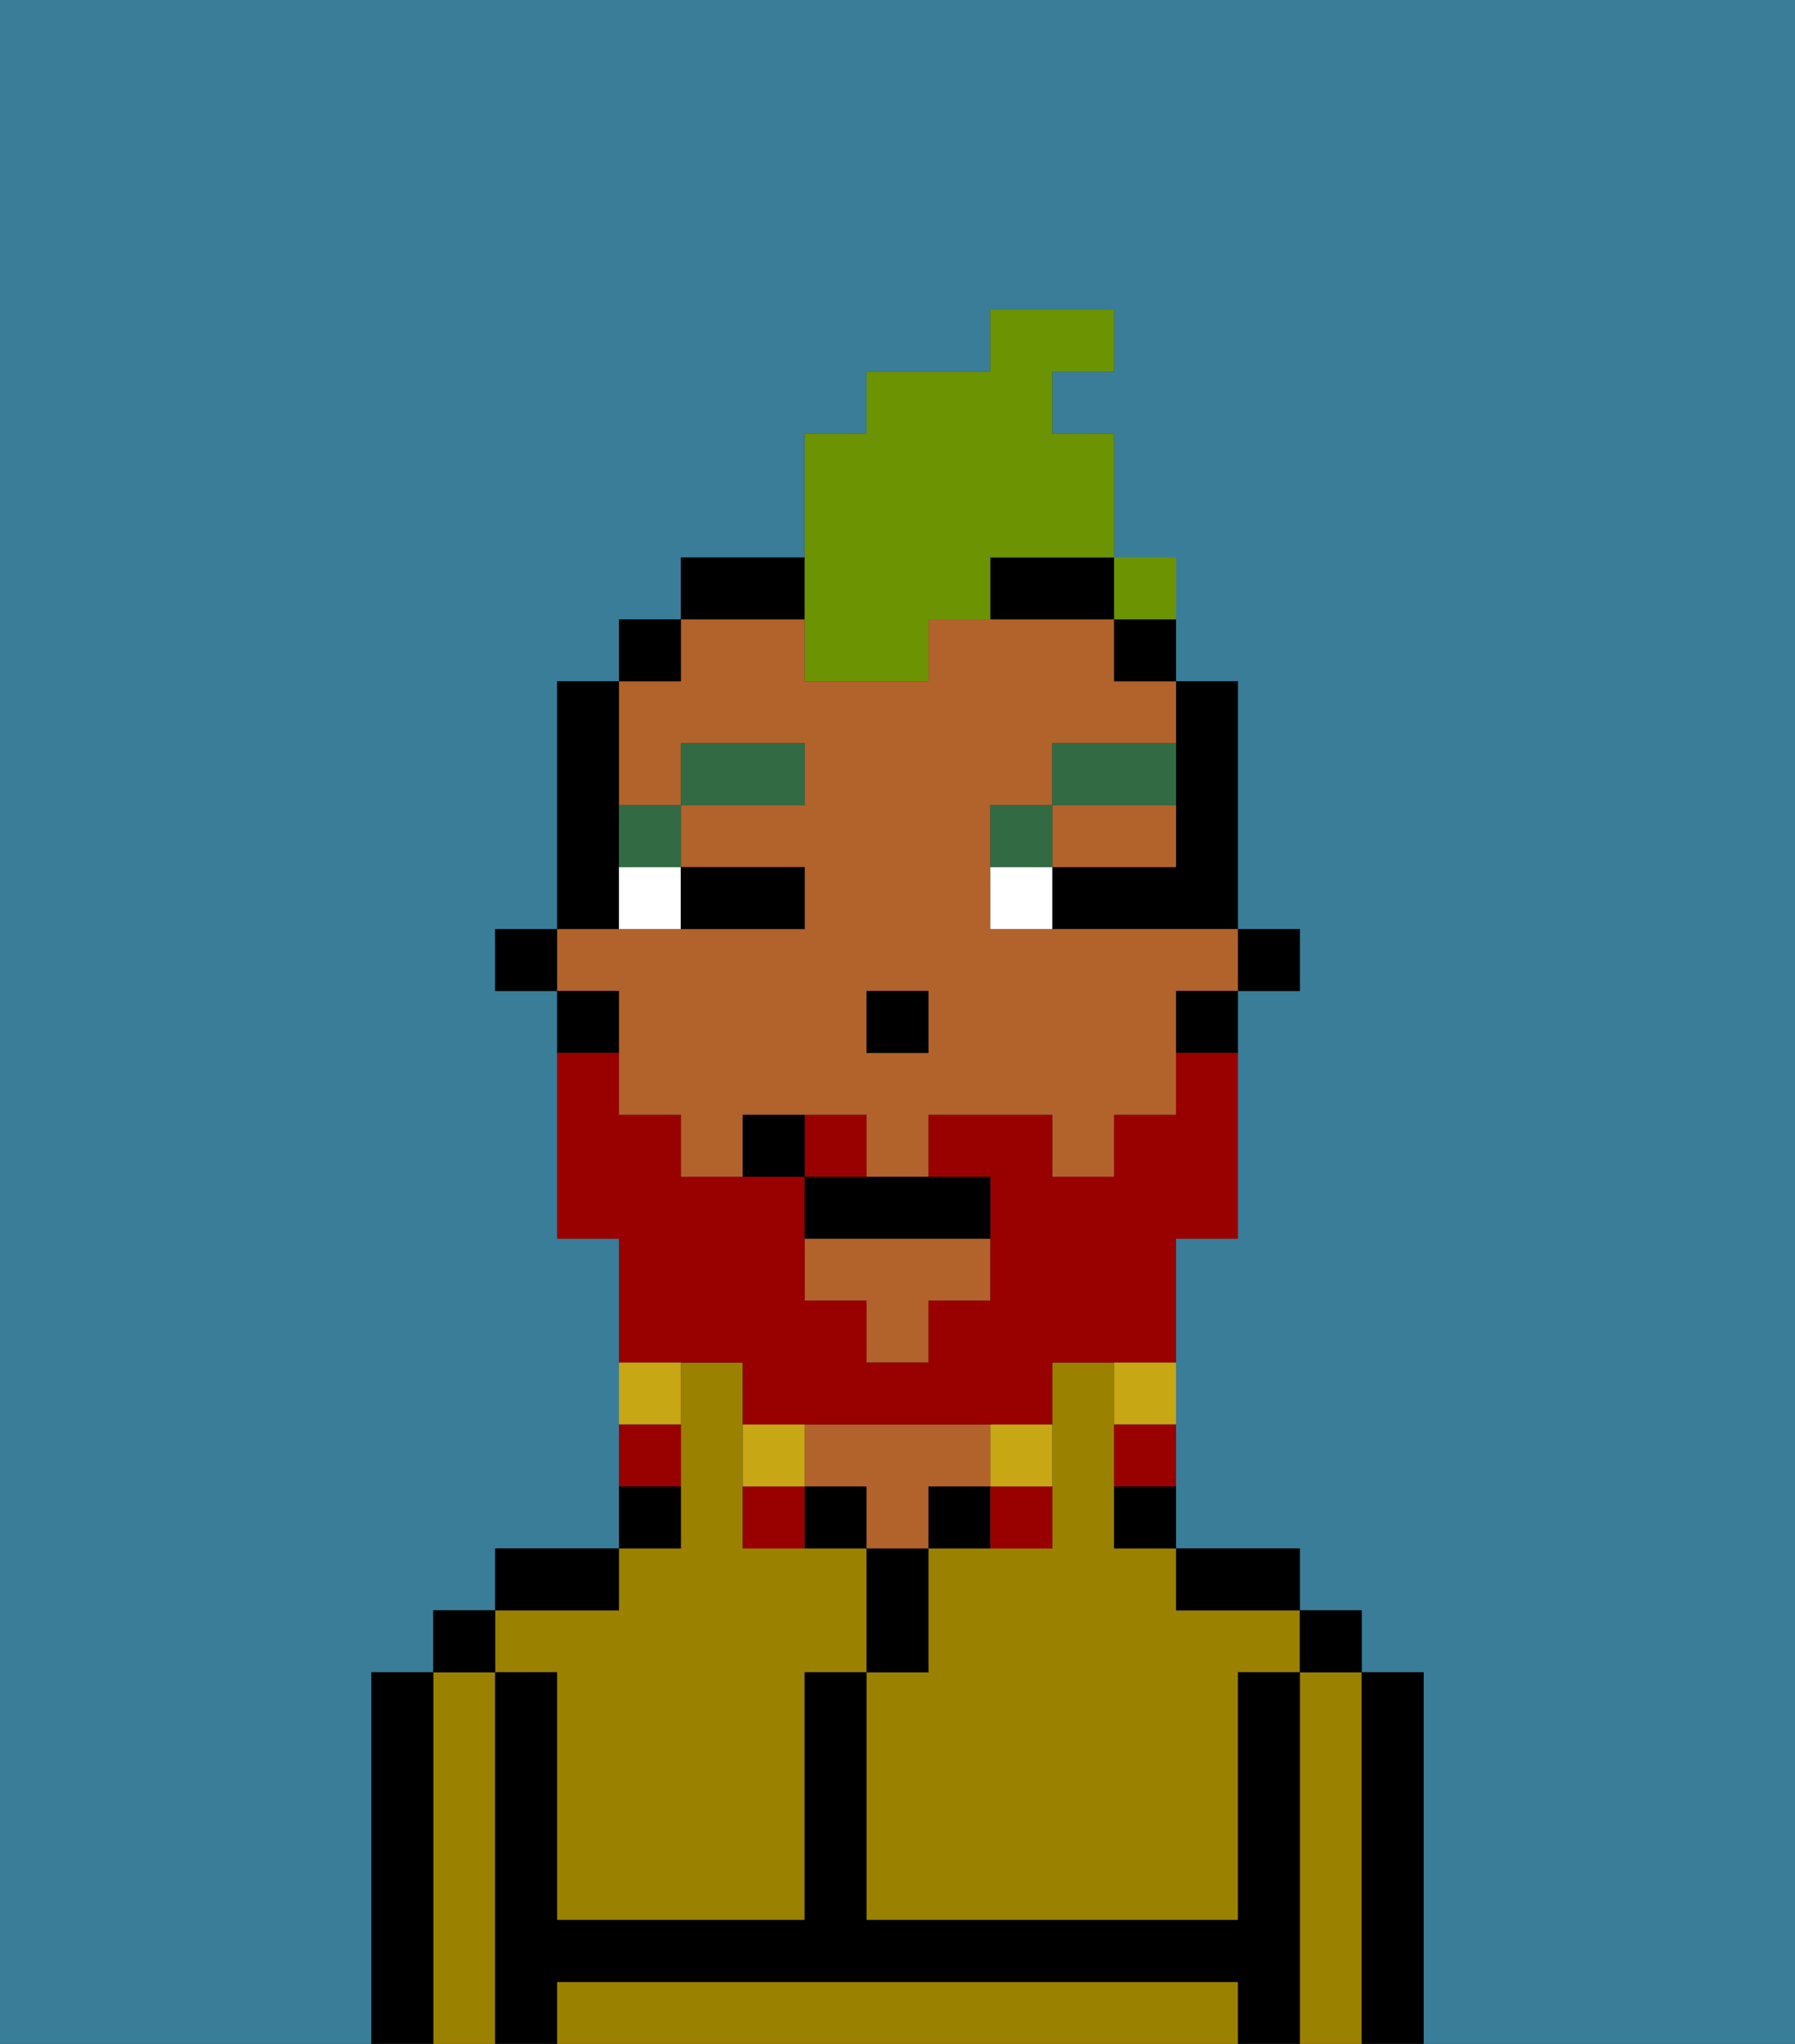 <svg xmlns="http://www.w3.org/2000/svg" viewBox="0 0 29 33"><rect x="0" y="0" width="29" height="33" fill="#333333" stroke="none"/><defs><style>polygon,rect,path{shape-rendering:crispedges;}.wa117-1{fill:#397d98;}.wa117-2{fill:#9b8100;}.wa117-3{fill:#000000;}.wa117-4{fill:#b2622b;}.wa117-5{fill:#ffffff;}.wa117-6{fill:#326b43;}.wa117-7{fill:#990000;}.wa117-8{fill:#c8a715;}.wa117-9{fill:#6c9302;}</style></defs><path class="wa117-1" d="M0,33H6V27H7V26H8V25h2V20H9V16H8V15H9V11h1V10h1V9h2V7h1V6h2V5h2V6H17V7h1v3h1v1h1v4h1v1H20v4H19v5h2v1h1v1h1v6h6V0H0Z"/><path class="wa117-2" d="M18,24V22H17v3H15v2H14v4h6V27h1V26H19V25H18Z"/><path class="wa117-2" d="M22,27H21v6h1V27Z"/><path class="wa117-2" d="M19,32H9v1H20V32Z"/><path class="wa117-2" d="M8,27H7v6H8V27Z"/><path class="wa117-2" d="M9,27v4h4V27h1V25H12V22H11v3H10v1H8v1Z"/><path class="wa117-3" d="M23,27H22v6h1V27Z"/><rect class="wa117-3" x="21" y="26" width="1" height="1"/><path class="wa117-3" d="M21,27H20v4H14V27H13v4H9V27H8v6H9V32H20v1h1V27Z"/><path class="wa117-3" d="M20,26h1V25H19v1Z"/><path class="wa117-3" d="M18,25h1V24H18Z"/><path class="wa117-3" d="M15,24v1h1V24Z"/><path class="wa117-3" d="M15,26V25H14v2h1Z"/><path class="wa117-3" d="M13,24v1h1V24Z"/><path class="wa117-4" d="M15,24h1V23H13v1h1v1h1Z"/><path class="wa117-3" d="M11,24H10v1h1Z"/><path class="wa117-3" d="M10,25H8v1h2Z"/><rect class="wa117-3" x="7" y="26" width="1" height="1"/><path class="wa117-3" d="M7,27H6v6H7V27Z"/><rect class="wa117-3" x="20" y="15" width="1" height="1"/><path class="wa117-3" d="M19,13v1H17v1h3V11H19v2Z"/><polygon class="wa117-4" points="13 21 14 21 14 22 15 22 15 21 16 21 16 20 13 20 13 21"/><path class="wa117-4" d="M10,17v1h1v1h1V18h2v1h1V18h2v1h1V18h1V16h1V15H16V13h1V12h2V11H18V10H15v1H13V10H11v1H10v2h1V12h2v1H11v1h2v1H9v1h1Zm4-1h1v1H14Z"/><path class="wa117-4" d="M18,14h1V13H17v1Z"/><path class="wa117-3" d="M19,17h1V16H19Z"/><rect class="wa117-3" x="18" y="10" width="1" height="1"/><path class="wa117-3" d="M13,9H11v1h2Z"/><path class="wa117-3" d="M16,10h2V9H16Z"/><rect class="wa117-3" x="10" y="10" width="1" height="1"/><path class="wa117-3" d="M10,14V11H9v4h1Z"/><path class="wa117-3" d="M10,16H9v1h1Z"/><rect class="wa117-3" x="8" y="15" width="1" height="1"/><rect class="wa117-3" x="14" y="16" width="1" height="1"/><path class="wa117-5" d="M10,15h1V14H10Z"/><path class="wa117-5" d="M16,14v1h1V14Z"/><path class="wa117-3" d="M12,15h1V14H11v1Z"/><path class="wa117-6" d="M11,14V13H10v1Z"/><rect class="wa117-6" x="11" y="12" width="2" height="1"/><path class="wa117-6" d="M17,13H16v1h1Z"/><path class="wa117-6" d="M19,12H17v1h2Z"/><path class="wa117-7" d="M12,22v1h5V22h2V20h1V17H19v1H18v1H17V18H15v1h1v2H15v1H14V21H13V19H11V18H10V17H9v3h1v2h2Z"/><path class="wa117-7" d="M14,18H13v1h1Z"/><path class="wa117-8" d="M18,23h1V22H18Z"/><path class="wa117-7" d="M18,24h1V23H18Z"/><path class="wa117-8" d="M17,24V23H16v1Z"/><path class="wa117-7" d="M16,25h1V24H16Z"/><path class="wa117-8" d="M13,23H12v1h1Z"/><path class="wa117-7" d="M12,24v1h1V24Z"/><path class="wa117-8" d="M11,22H10v1h1Z"/><path class="wa117-7" d="M11,23H10v1h1Z"/><path class="wa117-3" d="M13,19v1h3V19H13Z"/><path class="wa117-3" d="M12,18v1h1V18Z"/><path class="wa117-9" d="M13,11h2V10h1V9h2V7H17V6h1V5H16V6H14V7H13v4Z"/><rect class="wa117-9" x="18" y="9" width="1" height="1"></rect></svg>
